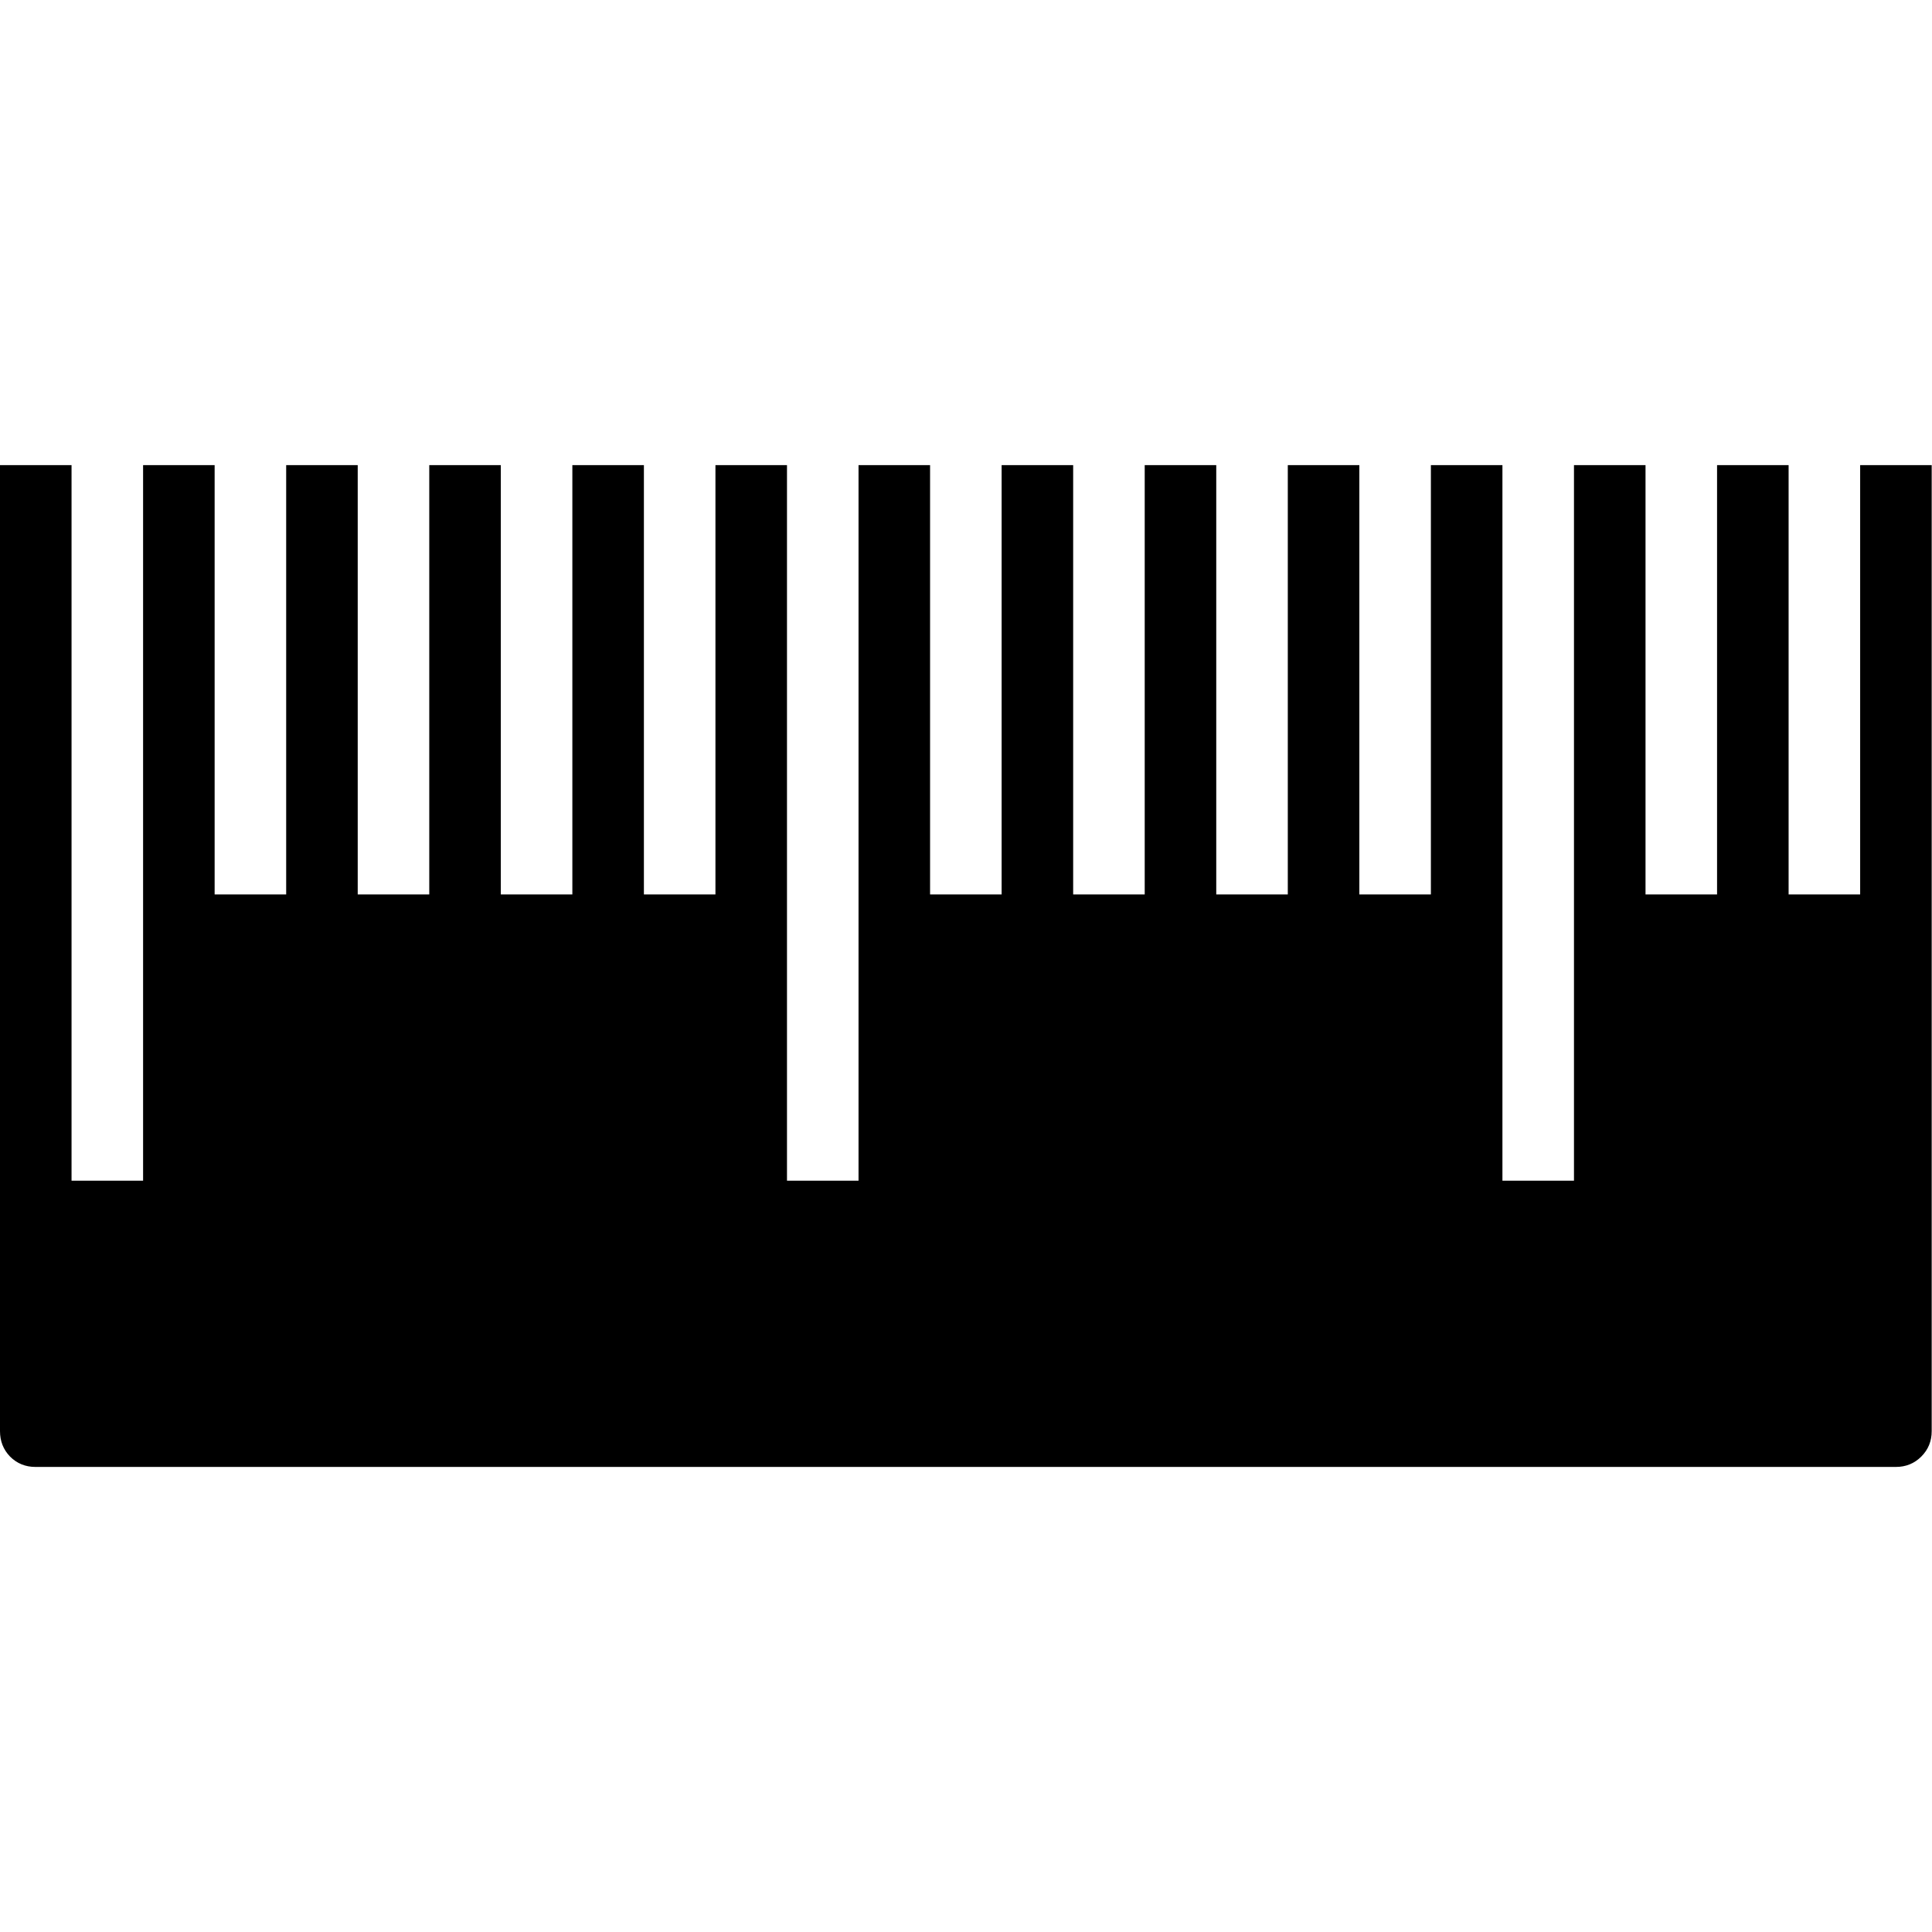 <?xml version="1.0" encoding="UTF-8" standalone="no"?>
<svg
   xmlns:dc="http://purl.org/dc/elements/1.1/"
   xmlns:cc="http://creativecommons.org/ns#"
   xmlns:rdf="http://www.w3.org/1999/02/22-rdf-syntax-ns#"
   xmlns:svg="http://www.w3.org/2000/svg"
   xmlns="http://www.w3.org/2000/svg"
   xmlns:sodipodi="http://sodipodi.sourceforge.net/DTD/sodipodi-0.dtd"
   xmlns:inkscape="http://www.inkscape.org/namespaces/inkscape"
   version="1.1"
   width="32px"
   height="32px"
   id="svg2985"
   inkscape:version="0.91 r13725"
   sodipodi:docname="ruller.svg">
  <defs
     id="defs2993" />
  <sodipodi:namedview
     pagecolor="#ffffff"
     bordercolor="#666666"
     borderopacity="1"
     objecttolerance="10"
     gridtolerance="10"
     guidetolerance="10"
     inkscape:pageopacity="0"
     inkscape:pageshadow="2"
     inkscape:window-width="1920"
     inkscape:window-height="1028"
     id="namedview2991"
     showgrid="false"
     inkscape:zoom="7.375"
     inkscape:cx="-0.20338983"
     inkscape:cy="16"
     inkscape:window-x="-8"
     inkscape:window-y="-8"
     inkscape:window-maximized="1"
     inkscape:current-layer="svg2985" />
  <g
     id="g2987"
     transform="matrix(0.012,0,0,-0.012,0.722,38.407)" />
  <path
     d="m 0,23.704 0,-16 1.185,0 0,11.852 1.185,0 0,-11.852 1.185,0 0,7.111 1.185,0 0,-7.111 1.185,0 0,7.111 1.185,0 0,-7.111 1.185,0 0,7.111 1.185,0 0,-7.111 1.185,0 0,7.111 1.185,0 0,-7.111 1.185,0 0,11.852 1.185,0 0,-11.852 1.185,0 0,7.111 1.185,0 0,-7.111 1.185,0 0,7.111 1.185,0 0,-7.111 1.185,0 0,7.111 1.185,0 0,-7.111 1.185,0 0,7.111 1.185,0 0,-7.111 1.185,0 0,11.852 1.185,0 0,-11.852 1.185,0 0,7.111 1.185,0 0,-7.111 1.185,0 0,7.111 1.185,0 0,-7.111 1.185,0 0,16 q 0,0.249 -0.172,0.421 -0.172,0.172 -0.421,0.172 l -30.815,0 q -0.249,0 -0.421,-0.172 Q 0,23.953 0,23.704 Z"
     id="path2989"
     inkscape:connector-curvature="0" />
</svg>
